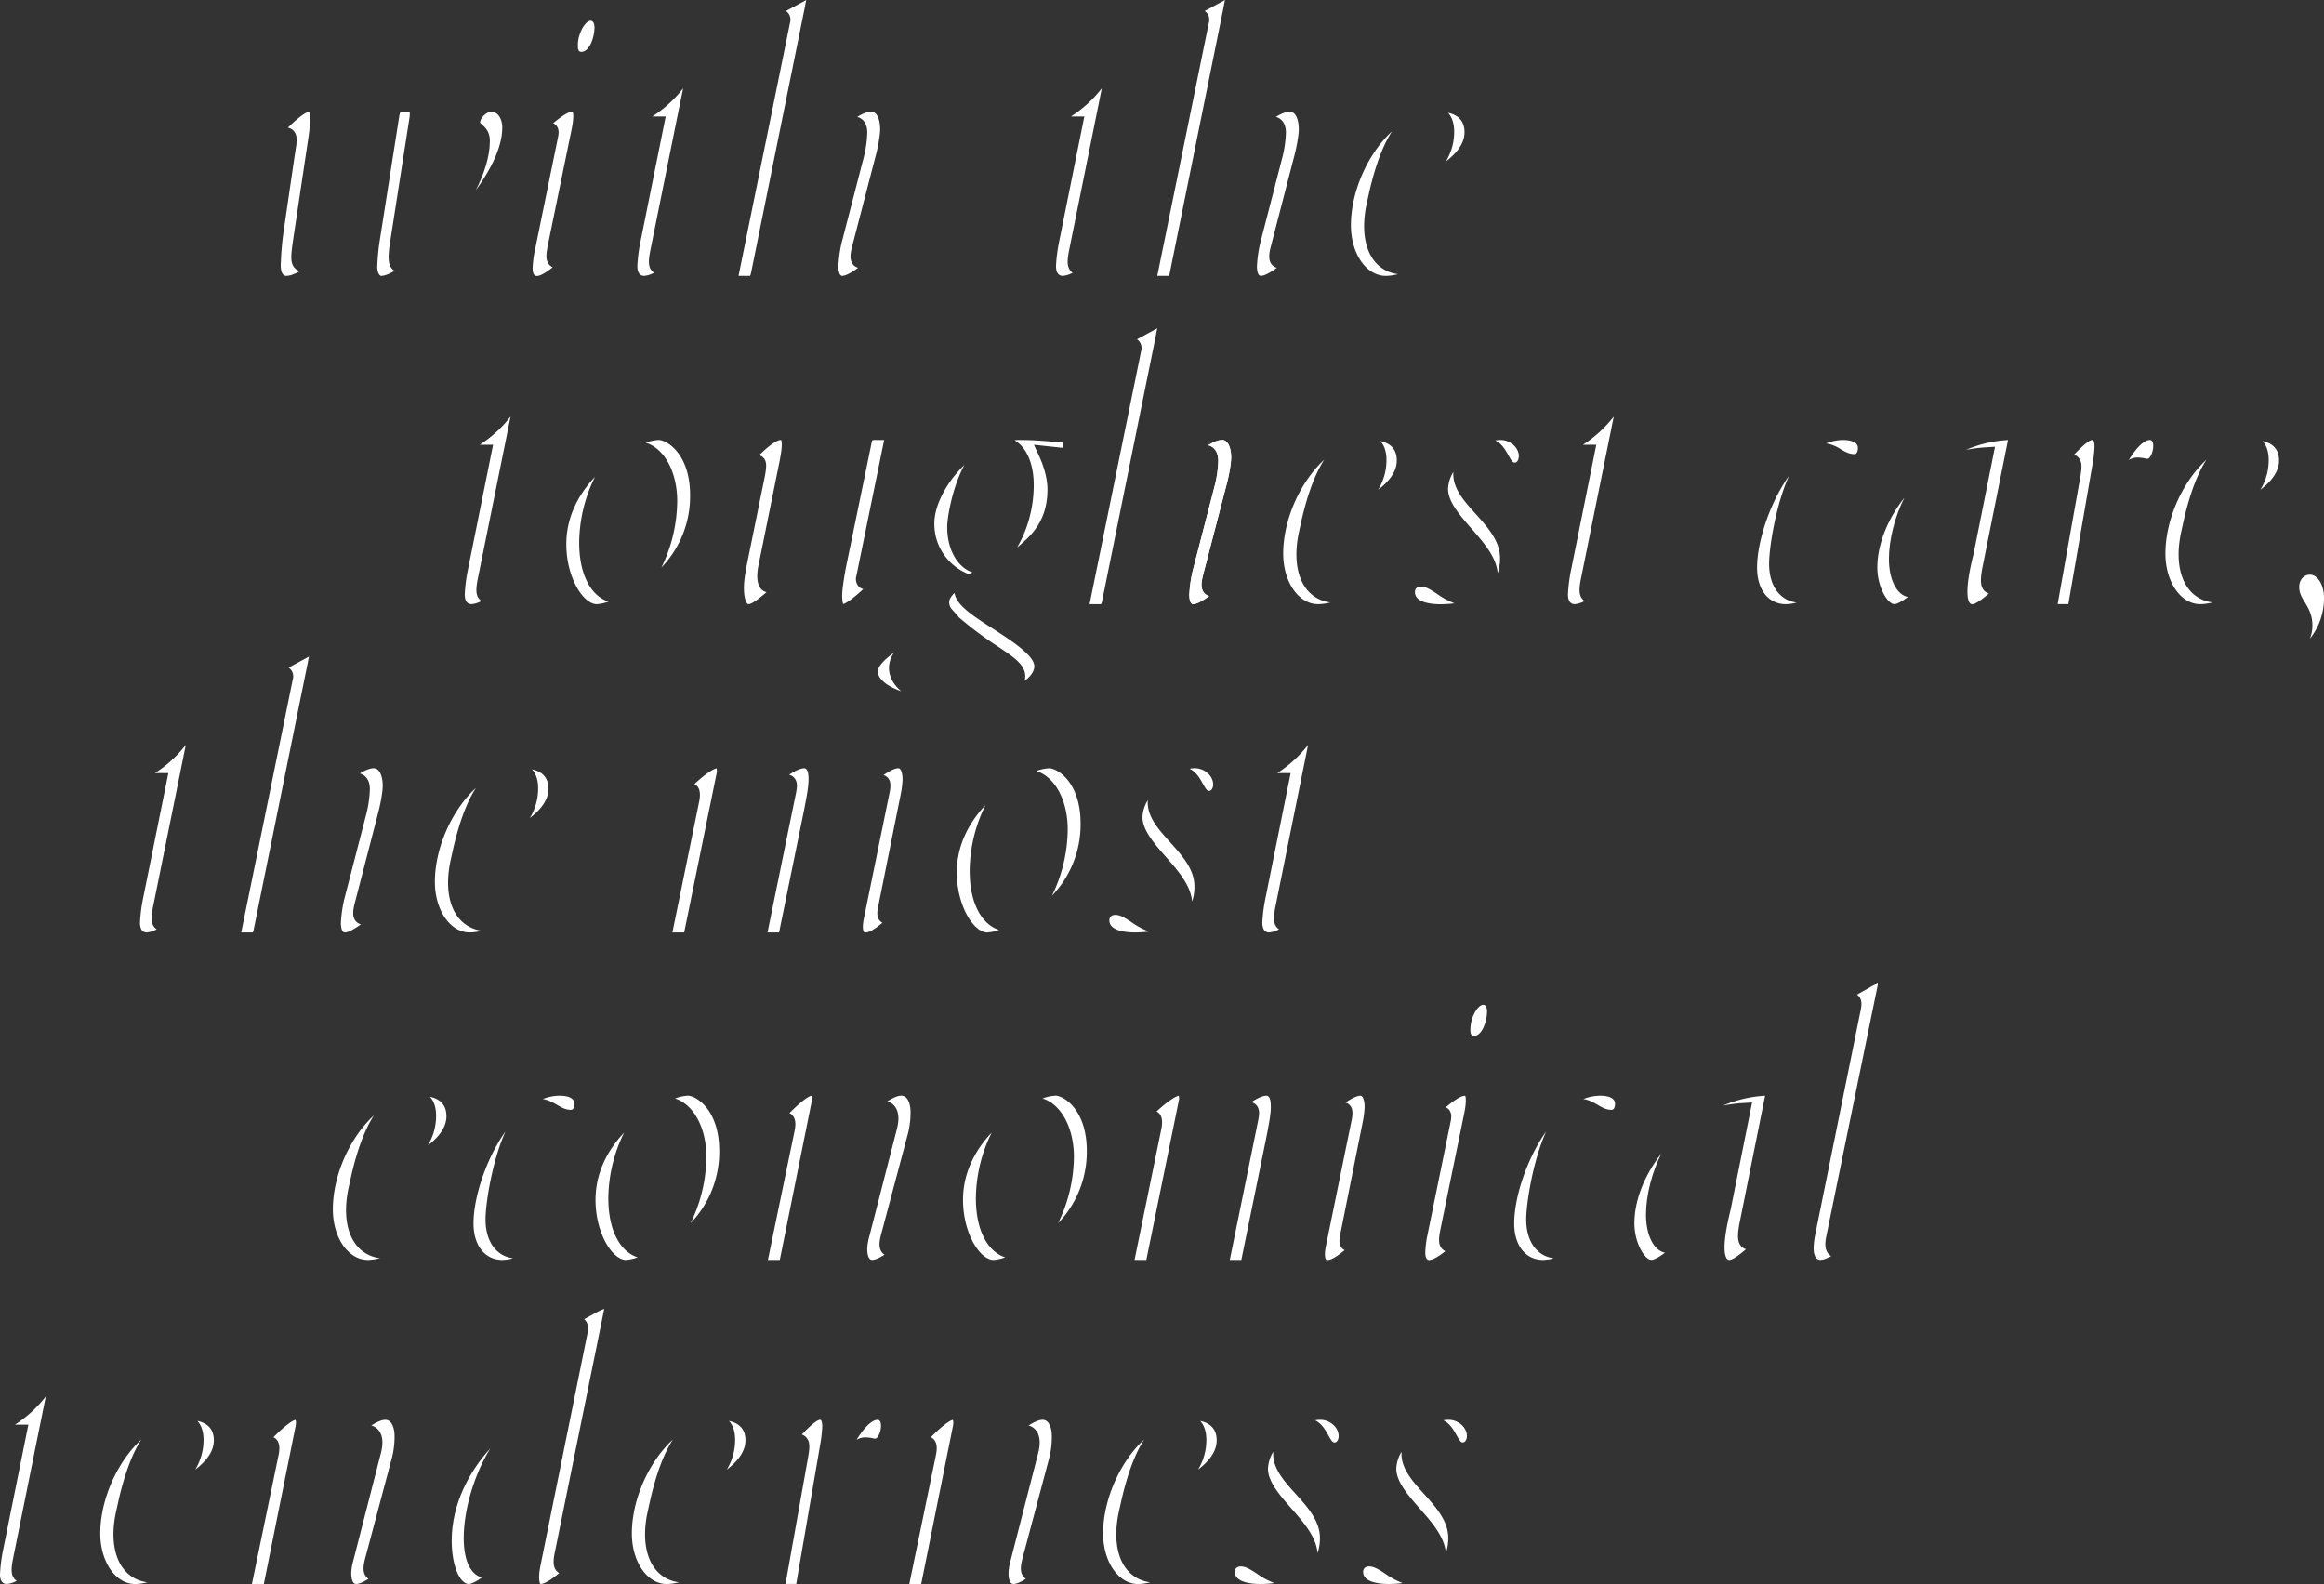 <svg xmlns="http://www.w3.org/2000/svg" viewBox="0 0 1432.2 976.18"><rect x="0" y="0" width="1432.2" height="976.18" fill="#333333" stroke="none"/><defs><style>.cls-1{fill:#ffffff;}</style></defs><title>Asset 1</title><g id="Layer_2" data-name="Layer 2"><g id="Layer_1-2" data-name="Layer 1"><path class="cls-1" d="M95.13,571.42c-2.2-2.66-2-6.39-.86-12.33L111,476.43l3.51-17.37a76,76,0,0,1-19,17.37h8.25L88.27,553.2a98.79,98.79,0,0,0-2,15.37c0,2.76.74,6.06,4.23,6.06a15.26,15.26,0,0,0,6.06-1.94,6.19,6.19,0,0,1-1.42-1.27"/><path class="cls-1" d="M190.05,404.83l-12.19,6.6a5.76,5.76,0,0,1,1.51,1.36,6.69,6.69,0,0,1,1.06,5.91L148.76,574.16c0,.17-.06.33-.08.47h7.08a5.73,5.73,0,0,0,.59-1.75L189.75,408l0-.09,0-.13.6-2.93,0-.18-.37.2"/><path class="cls-1" d="M212.52,574.63c1.89,0,5.39-1.69,9.85-5a5.94,5.94,0,0,1-3.23-2.08c-2.12-2.68-1.59-6.5-.7-10.23l14.94-57.69c1.19-4.76,2.48-11.63,2.48-15.39,0-5.37-1.71-10.78-5.53-10.78-2.25,0-5.15,1.12-8.57,3.24,3.19.84,6.17,3.67,6.17,9.63a70.4,70.4,0,0,1-2.25,15.59l-13.6,52.56a82.31,82.31,0,0,0-2,14.34c0,1,.12,5.8,2.4,5.8"/><path class="cls-1" d="M327.81,474.1c2.49,2.68,3.82,6.65,3.82,11.72a35.19,35.19,0,0,1-5.1,18.3c7.58-5.76,11.46-11.81,11.46-18,0-6.51-3.42-10.52-10.18-12"/><path class="cls-1" d="M283.8,496.44c-9.89,13.84-15.8,31.41-15.8,47,0,17.49,9.45,31.2,21.51,31.2a30.61,30.61,0,0,0,7.53-1.08,21.57,21.57,0,0,1-14.75-8.3c-6.23-8-7.8-21-4.41-35.89l1.57-7.1c3.71-15.89,8.29-28.08,13.82-36.66a69.94,69.94,0,0,0-9.47,10.84"/><path class="cls-1" d="M608.54,574.63a26,26,0,0,0,7.12-1.57c-9.4-2.86-18.09-14.53-18.09-36.44a93,93,0,0,1,9.72-40.42c-9.91,10.51-17.65,24.48-17.65,41.47,0,20.47,10.34,37,18.9,37"/><path class="cls-1" d="M646.51,473.47a25.78,25.78,0,0,0-7.83,1.7C650,478.71,658,493,658,511.22a94.65,94.65,0,0,1-9.73,40.84,63.42,63.42,0,0,0,17.66-44.51c0-25.69-14.44-34.08-19.41-34.08"/><path class="cls-1" d="M747.62,483.46c0-5.32-5.27-10-11.29-10a18.91,18.91,0,0,0-3.23.29c4.15,2,6.43,6.12,8.1,9.11,1.79,3.21,2.71,4.56,3.77,4.56,1.82,0,2.65-2.06,2.65-4"/><path class="cls-1" d="M708,574.06a46.53,46.53,0,0,1-10.7-5.74c-3.66-2.42-6.82-4.5-9.92-4.5-1.12,0-3.71.33-3.71,3.44,0,6.84,11.86,7.37,15.49,7.37a65.14,65.14,0,0,0,8.84-.57"/><path class="cls-1" d="M736.1,546.31c0-10.61-7.62-19.07-15-27.26-7.1-7.87-13.8-15.31-13.8-24.59,0-.44,0-.89.05-1.33a21.47,21.47,0,0,0-3.27,10.49c0,8,7.35,16.39,14.47,24.51,7.52,8.58,15.28,17.44,16.1,27.46a28.67,28.67,0,0,0,1.45-9.28"/><path class="cls-1" d="M533.65,574.63c2.08,0,5.77-2.28,10.2-6a5,5,0,0,1-1.72-1.29c-1.28-1.48-1.73-3.64-1.33-6.43l0-.24L555,489.93a61.21,61.21,0,0,0,1.22-9.47c0-2.65-.59-7-2.65-7-1.89,0-5.09,1.48-9.12,4.22a5.56,5.56,0,0,1,2.88,1.89c1.89,2.37,1.65,5.58.6,10.34l-15.44,75.6c-1.49,6.81-.24,8.6-.1,8.78a1.86,1.86,0,0,0,1.28.33"/><path class="cls-1" d="M441.6,473.51c-2,.38-6.92,3.4-13.65,9.69a5.24,5.24,0,0,1,1.84,1.45c1.6,2,1.95,5,1.08,9.37l-16.49,80.61h7.26l20-98.08a6.85,6.85,0,0,0,0-3"/><path class="cls-1" d="M495.67,473.47c-2.15,0-5.39,1.39-9.36,4a6.07,6.07,0,0,1,3.29,2.05c2.17,2.61,1.51,6.13,1,8.95L473,574.63h7.13c.07-.35.13-.67.17-.85l15.2-74.44c1.73-8.92,2.79-14.67,2.79-19,0-4.55-.89-6.85-2.66-6.85"/><path class="cls-1" d="M786.79,571.42c-2.2-2.66-2-6.39-.85-12.33l16.69-82.66,3.51-17.37a76,76,0,0,1-19,17.37h8.25L779.93,553.2a100,100,0,0,0-2,15.37c0,2.76.74,6.06,4.23,6.06a15.26,15.26,0,0,0,6.06-1.94,6.19,6.19,0,0,1-1.42-1.27"/><path class="cls-1" d="M975.72,677.34c3.6.5,6.42,2.16,9,3.64,2.76,1.62,5.13,3,8.44,3,2.07,0,2.13-3.32,2.13-3.7,0-4.53-6.25-5-8.94-5a28.65,28.65,0,0,0-10.59,2.07"/><path class="cls-1" d="M951,776.43a23,23,0,0,0,6.49-1c-10.38-1.32-16.93-10.4-16.93-23.89,0-9.42,3.9-35.6,12.26-54.21-12.21,17.33-19.67,41.07-19.67,56.57,0,13.71,7,22.56,17.85,22.56"/><path class="cls-1" d="M1156.91,608.43c.19-1,.3-1.73.36-2.3a26.41,26.41,0,0,0-5.27,2.57l-7.62,4.28a5.72,5.72,0,0,1,1.3,1.17c1.9,2.32,1.62,5.38,1,8.34l-28,138.28a49.73,49.73,0,0,0-1,8.29c0,3.36.73,7.37,4.22,7.37,1.53,0,3.75-.71,6.6-2.32a6.43,6.43,0,0,1-1.8-1.53c-2.39-2.91-1.93-7.09-1.27-10.41Z"/><path class="cls-1" d="M612.37,776.43a25.92,25.92,0,0,0,7.11-1.57c-9.39-2.86-18.08-14.53-18.08-36.44A92.89,92.89,0,0,1,611.13,698c-9.92,10.51-17.66,24.48-17.66,41.47,0,20.47,10.34,37,18.9,37"/><path class="cls-1" d="M650.34,675.27a25.78,25.78,0,0,0-7.83,1.7c11.32,3.54,19.31,17.86,19.31,36a94.65,94.65,0,0,1-9.73,40.84,63.42,63.42,0,0,0,17.66-44.51c0-25.69-14.44-34.08-19.41-34.08"/><path class="cls-1" d="M881,776.43c1.85,0,5.17-1.73,9.7-5.38a6,6,0,0,1-2.22-1.68c-2.29-2.76-1.78-6.55-.82-11.61L902.38,686c1.55-7.76.82-10.12.58-10.65a3.63,3.63,0,0,0-.45,0c-2,0-6.17,2.53-11.54,7.08a5.38,5.38,0,0,1,2.06,1.54c1.91,2.33,1.28,5.45,1,7l-14.67,71.77a64.6,64.6,0,0,0-1,9.07c0,4.75,1.93,4.75,2.66,4.75"/><path class="cls-1" d="M906.14,634.72c0,3.71,1.55,3.71,2.13,3.71,5.06,0,8.16-8.87,8.16-15.23,0-2-.74-4-2.4-4-3,0-7.89,7.09-7.89,15.49"/><path class="cls-1" d="M385.85,776.43a26,26,0,0,0,7.12-1.57c-9.39-2.86-18.08-14.53-18.08-36.44A93.1,93.1,0,0,1,384.61,698C374.7,708.51,367,722.48,367,739.47c0,20.47,10.33,37,18.89,37"/><path class="cls-1" d="M423.82,675.27A25.78,25.78,0,0,0,416,677c11.33,3.54,19.32,17.86,19.32,36a94.65,94.65,0,0,1-9.73,40.84,63.42,63.42,0,0,0,17.66-44.51c0-25.69-14.44-34.08-19.42-34.08"/><path class="cls-1" d="M334.41,677.34c3.6.5,6.42,2.16,9,3.64,2.76,1.62,5.14,3,8.44,3,2.07,0,2.13-3.32,2.13-3.7,0-4.53-6.25-5-8.94-5a28.73,28.73,0,0,0-10.59,2.07"/><path class="cls-1" d="M309.65,776.43a23,23,0,0,0,6.49-1c-10.38-1.32-16.93-10.4-16.93-23.89,0-9.42,3.91-35.6,12.26-54.22-12.21,17.33-19.67,41.07-19.67,56.58,0,13.71,7,22.56,17.85,22.56"/><path class="cls-1" d="M264.94,675.9c2.49,2.68,3.82,6.65,3.82,11.72a35.19,35.19,0,0,1-5.1,18.3c7.58-5.76,11.46-11.81,11.46-18,0-6.51-3.42-10.52-10.18-12"/><path class="cls-1" d="M220.93,698.24c-9.9,13.84-15.8,31.41-15.8,47,0,17.5,9.44,31.2,21.51,31.2a31,31,0,0,0,7.53-1.07,21.57,21.57,0,0,1-14.75-8.3c-6.23-8-7.8-21-4.41-35.9l1.57-7.1q5.55-23.82,13.82-36.65a69.85,69.85,0,0,0-9.47,10.83"/><path class="cls-1" d="M818.46,776.43c2.08,0,5.78-2.28,10.2-6a5.06,5.06,0,0,1-1.72-1.3c-1.28-1.48-1.73-3.64-1.33-6.43l0-.24,14.14-70.7a59.83,59.83,0,0,0,1.22-9.47c0-2.65-.59-7-2.65-7-1.89,0-5.09,1.48-9.12,4.22a5.52,5.52,0,0,1,2.88,1.89c1.89,2.37,1.65,5.58.6,10.34l-15.44,75.6c-1.49,6.81-.24,8.6-.09,8.79s.81.32,1.27.32"/><path class="cls-1" d="M726.41,675.31c-2,.38-6.92,3.4-13.65,9.7a5.33,5.33,0,0,1,1.84,1.44c1.6,1.95,1.95,5,1.08,9.37l-16.49,80.61h7.26l20-98.08a6.55,6.55,0,0,0,0-3"/><path class="cls-1" d="M780.49,675.27c-2.16,0-5.4,1.39-9.37,4a6.06,6.06,0,0,1,3.3,2c2.17,2.61,1.51,6.13,1,9l-17.54,86.17H765c.07-.35.13-.67.17-.85l15.2-74.44c1.73-8.92,2.79-14.67,2.79-19,0-4.54-.89-6.85-2.65-6.85"/><path class="cls-1" d="M1017.73,776.43c1.67,0,4.67-1.7,8.35-4.41-6.87-1.27-11.71-10.71-11.71-23.39,0-12.13,3.75-26.29,9.48-37.74-10.56,13.54-16.63,28.94-16.63,43,0,12.24,6.46,22.56,10.51,22.56"/><path class="cls-1" d="M1072.86,767.83c-2.1-2.55-2.32-6.42-.8-14.27l15.7-78.26a75.37,75.37,0,0,0-25.87,6.08,86.36,86.36,0,0,1,12.13-1.57l5.73-.36-13.22,66.06c-5.46,21.87-3.78,28.33-2.29,30.24a1.78,1.78,0,0,0,1.68.68c1.42,0,5-2.14,10.07-6.58a6.12,6.12,0,0,1-3.13-2"/><path class="cls-1" d="M537.47,776.43c1.83,0,4.51-1.19,7.61-3.19a6.11,6.11,0,0,1-1.55-1.41c-2.21-2.82-1.62-6.79-.65-10.65l16.25-61.08a52.3,52.3,0,0,0,2-13.79c.13-4.33-.84-7.92-2.59-9.73a4.22,4.22,0,0,0-3.21-1.31c-1.93,0-4.77,1.09-8.51,3.51a8.5,8.5,0,0,1,4.57,3c2.43,3.12,2.91,7.73,1.41,13.71l-17.29,67.33c-1.78,6.84-1,11.07.26,12.74a2,2,0,0,0,1.75.86"/><path class="cls-1" d="M500.06,675.3c-2.26.44-7.54,4.57-13.55,10.72a5.53,5.53,0,0,1,2.06,1.57c1.63,2,2,4.93,1.12,9.27l-16.44,79.57h7.3a5.61,5.61,0,0,0,.2-.83l8.91-44.29,10.49-52.16c.44-2.32.12-3.48-.09-3.85"/><path class="cls-1" d="M855.55,976.18a65.09,65.09,0,0,0,8.83-.57,46.08,46.08,0,0,1-10.69-5.74c-3.66-2.41-6.83-4.5-9.93-4.5-1.11,0-3.7.34-3.7,3.44,0,6.84,11.85,7.37,15.49,7.37"/><path class="cls-1" d="M904,885c0-5.32-5.28-10-11.3-10a18.8,18.8,0,0,0-3.22.29c4.15,2,6.43,6.13,8.09,9.11,1.79,3.22,2.71,4.56,3.77,4.56,1.83,0,2.66-2.06,2.66-4"/><path class="cls-1" d="M892.51,947.86c0-10.61-7.63-19.07-15-27.25-7.1-7.88-13.81-15.32-13.81-24.6,0-.44,0-.88.06-1.33a21.54,21.54,0,0,0-3.27,10.5c0,8,7.35,16.38,14.46,24.5,7.53,8.58,15.29,17.44,16.1,27.46a28.66,28.66,0,0,0,1.46-9.28"/><path class="cls-1" d="M288.87,976.18c1.62,0,4.44-1.37,8.12-4-5.78-1.43-11.22-8.34-11.22-24.3,0-17.92,6.8-39.9,16.4-55.24-12.53,13.6-23.81,33.92-23.81,56.81,0,16.53,5.46,26.75,10.51,26.75"/><path class="cls-1" d="M761,968.81c0,6.84,11.85,7.37,15.49,7.37a65.09,65.09,0,0,0,8.83-.57,46.08,46.08,0,0,1-10.69-5.74c-3.66-2.41-6.83-4.5-9.93-4.5-1.11,0-3.7.34-3.7,3.44"/><path class="cls-1" d="M813.43,947.86c0-10.61-7.63-19.07-15-27.25-7.1-7.88-13.81-15.32-13.81-24.6,0-.44,0-.88.06-1.33a21.54,21.54,0,0,0-3.27,10.5c0,8,7.35,16.38,14.46,24.5,7.52,8.58,15.29,17.44,16.1,27.46a28.66,28.66,0,0,0,1.46-9.28"/><path class="cls-1" d="M822.29,889c1.83,0,2.66-2.06,2.66-4,0-5.32-5.28-10-11.3-10a18.8,18.8,0,0,0-3.22.29c4.15,2,6.43,6.13,8.09,9.11,1.79,3.22,2.71,4.56,3.77,4.56"/><path class="cls-1" d="M8.87,973c-2.2-2.66-2-6.38-.86-12.32L24.71,878l3.51-17.37A76,76,0,0,1,9.23,878h8.25L2,954.76a98.68,98.68,0,0,0-2,15.36c0,2.77.73,6.06,4.23,6.06a15.26,15.26,0,0,0,6.06-1.94A6,6,0,0,1,8.87,973"/><path class="cls-1" d="M121.61,875.65c2.49,2.68,3.83,6.65,3.83,11.72a35.17,35.17,0,0,1-5.11,18.31c7.58-5.76,11.46-11.82,11.46-18,0-6.5-3.41-10.52-10.18-12"/><path class="cls-1" d="M77.61,898c-9.9,13.84-15.81,31.41-15.81,47,0,17.5,9.45,31.2,21.51,31.2a31.18,31.18,0,0,0,7.54-1.07,21.55,21.55,0,0,1-14.75-8.3c-6.24-8-7.81-21-4.41-35.9l1.56-7.09c3.71-15.89,8.29-28.08,13.82-36.66A70.27,70.27,0,0,0,77.61,898"/><path class="cls-1" d="M449.2,875.65c2.5,2.68,3.83,6.65,3.83,11.72a35.17,35.17,0,0,1-5.11,18.31c7.58-5.76,11.47-11.82,11.47-18,0-6.5-3.42-10.52-10.19-12"/><path class="cls-1" d="M405.2,898c-9.9,13.84-15.81,31.41-15.81,47,0,17.5,9.45,31.2,21.51,31.2a31.12,31.12,0,0,0,7.54-1.07,21.57,21.57,0,0,1-14.75-8.3c-6.23-8-7.81-21-4.41-35.9l1.56-7.09c3.71-15.89,8.29-28.08,13.82-36.66A70.27,70.27,0,0,0,405.2,898"/><path class="cls-1" d="M739.62,875.65c2.49,2.68,3.82,6.65,3.82,11.72a35.16,35.16,0,0,1-5.1,18.31c7.58-5.76,11.46-11.82,11.46-18,0-6.5-3.42-10.52-10.18-12"/><path class="cls-1" d="M695.61,898c-9.89,13.84-15.8,31.41-15.8,47,0,17.5,9.45,31.2,21.51,31.2a31,31,0,0,0,7.53-1.07,21.57,21.57,0,0,1-14.75-8.3c-6.23-8-7.8-21-4.41-35.9l1.57-7.09c3.71-15.89,8.29-28.08,13.82-36.66A70.32,70.32,0,0,0,695.61,898"/><path class="cls-1" d="M219.48,976.18c1.83,0,4.51-1.19,7.61-3.19a5.93,5.93,0,0,1-1.55-1.41c-2.2-2.82-1.62-6.79-.65-10.65l16.25-61.08a51.88,51.88,0,0,0,2-13.79c.13-4.33-.84-7.92-2.59-9.73a4.2,4.2,0,0,0-3.21-1.31c-1.93,0-4.77,1.09-8.51,3.51a8.51,8.51,0,0,1,4.57,3c2.43,3.11,2.91,7.72,1.41,13.7l-17.29,67.33c-1.78,6.84-1,11.07.26,12.74a2,2,0,0,0,1.75.86"/><path class="cls-1" d="M182.07,875.06c-2.26.43-7.54,4.57-13.55,10.71a5.53,5.53,0,0,1,2.06,1.57c1.63,2,2,4.93,1.12,9.27l-16.44,79.57h7.3a5.14,5.14,0,0,0,.21-.82l8.9-44.29,10.49-52.16c.45-2.33.12-3.49-.09-3.85"/><path class="cls-1" d="M624.59,976.18c1.83,0,4.51-1.19,7.6-3.19a6,6,0,0,1-1.54-1.41c-2.21-2.82-1.62-6.79-.66-10.65l16.26-61.08a52.24,52.24,0,0,0,1.94-13.79c.14-4.33-.83-7.92-2.58-9.73a4.22,4.22,0,0,0-3.22-1.31c-1.92,0-4.76,1.09-8.5,3.51a8.53,8.53,0,0,1,4.56,3c2.44,3.11,2.91,7.72,1.42,13.7l-17.29,67.33c-1.79,6.84-1,11.07.26,12.74a2,2,0,0,0,1.75.86"/><path class="cls-1" d="M587.18,875.06c-2.26.43-7.55,4.57-13.55,10.71a5.7,5.7,0,0,1,2.06,1.57c1.63,2,2,4.93,1.11,9.27l-16.43,79.57h7.29a5.14,5.14,0,0,0,.21-.82l8.9-44.29,10.49-52.16c.45-2.33.12-3.49-.08-3.85"/><path class="cls-1" d="M527.85,887.35a10.35,10.35,0,0,1,5.35-1.51,23.76,23.76,0,0,1,4.87.58c.42.08,1,.19,1.18.2,1.87,0,3.67-4.44,3.67-7.89,0-1.69-.37-3.7-2.13-3.7-3.48,0-8.13,4.6-12.94,12.32"/><path class="cls-1" d="M505.73,888.61a73.55,73.55,0,0,0,1-9.62c0-.16,0-4-1.34-4-2,.06-6.43,4-11.25,9.09A6.21,6.21,0,0,1,497,886c2.47,2.88,1.84,6.87,1.1,11.5l-.08.5-13.93,78.17h6.17a2.12,2.12,0,0,0,.42,0l13.82-80.28h0l.53-3.12.71-4.13Z"/><path class="cls-1" d="M372.3,807c0-.11,0-.24.07-.37a42.62,42.62,0,0,0-4.65,2.12L360,813a6.43,6.43,0,0,1,.83.82c1.47,1.76,1.89,4.23,1.29,7.54L333,965.25c-1.61,8.29-.21,10.64,0,10.93h.14c2.21,0,6.51-2.49,11.47-6.75a6,6,0,0,1-1.76-1.42c-1.72-2.06-2.09-5.13-1.22-9.94Z"/><path class="cls-1" d="M659.66,166.8c-2.2-2.67-2-6.39-.85-12.33l16.7-82.67L679,54.44A76.11,76.11,0,0,1,660,71.8h8.24l-15.46,76.78a98.68,98.68,0,0,0-2,15.36c0,2.77.73,6.06,4.23,6.06a15.22,15.22,0,0,0,6.05-1.93,6.67,6.67,0,0,1-1.42-1.27"/><path class="cls-1" d="M754.58.2,742.39,6.8a6,6,0,0,1,1.52,1.37,6.66,6.66,0,0,1,1.05,5.9L713.29,169.54c0,.16,0,.32-.07.46h7.08a6.05,6.05,0,0,0,.59-1.74L754.28,3.34l0-.1,0-.12.59-2.94c0-.06,0-.12,0-.18l-.38.2"/><path class="cls-1" d="M777.05,170c1.89,0,5.4-1.69,9.85-5a5.9,5.9,0,0,1-3.23-2.07c-2.11-2.69-1.58-6.51-.7-10.23L797.92,95c1.19-4.75,2.48-11.62,2.48-15.39,0-5.36-1.71-10.77-5.54-10.77-2.25,0-5.15,1.12-8.57,3.23,3.19.84,6.18,3.67,6.18,9.64a70.4,70.4,0,0,1-2.26,15.58l-13.6,52.56a82.46,82.46,0,0,0-2,14.34c0,1,.12,5.8,2.39,5.8"/><path class="cls-1" d="M892.34,69.47c2.49,2.68,3.83,6.65,3.83,11.72a35.17,35.17,0,0,1-5.11,18.31c7.58-5.76,11.47-11.82,11.47-18,0-6.5-3.42-10.51-10.19-12"/><path class="cls-1" d="M848.34,91.81c-9.9,13.85-15.81,31.41-15.81,47,0,17.5,9.45,31.2,21.51,31.2a31.12,31.12,0,0,0,7.54-1.07,21.57,21.57,0,0,1-14.75-8.3c-6.23-8-7.81-21-4.41-35.9l1.56-7.09c3.71-15.89,8.29-28.08,13.82-36.66a70.27,70.27,0,0,0-9.46,10.83"/><path class="cls-1" d="M401.6,166.8c-2.2-2.67-2-6.39-.85-12.33L417.44,71.8,421,54.44A76.11,76.11,0,0,1,402,71.8h8.24l-15.46,76.78a98.68,98.68,0,0,0-2,15.36c0,2.77.73,6.06,4.22,6.06a15.21,15.21,0,0,0,6.06-1.93,6.67,6.67,0,0,1-1.42-1.27"/><path class="cls-1" d="M496.52.2,484.33,6.8a6,6,0,0,1,1.52,1.37,6.66,6.66,0,0,1,1,5.9L455.23,169.54c0,.16-.05.32-.07.46h7.08a6.05,6.05,0,0,0,.59-1.74L496.22,3.34l0-.1,0-.12.59-2.94c0-.06,0-.12,0-.18l-.38.2"/><path class="cls-1" d="M519,170c1.89,0,5.4-1.69,9.85-5a5.9,5.9,0,0,1-3.23-2.07c-2.11-2.69-1.58-6.51-.7-10.23l15-57.7c1.19-4.75,2.48-11.62,2.48-15.39,0-5.36-1.71-10.77-5.54-10.77-2.25,0-5.15,1.12-8.57,3.23,3.19.84,6.18,3.67,6.18,9.64a70.4,70.4,0,0,1-2.26,15.58l-13.6,52.56a82.46,82.46,0,0,0-1.95,14.34c0,1,.12,5.8,2.39,5.8"/><path class="cls-1" d="M358.21,32c5.05,0,8.16-8.87,8.16-15.23,0-2-.74-4-2.4-4-3,0-7.89,7.09-7.89,15.48,0,3.71,1.55,3.71,2.13,3.71"/><path class="cls-1" d="M352.31,79.52c1.55-7.75.83-10.12.58-10.65l-.44,0c-2,0-6.17,2.53-11.54,7.08a5.3,5.3,0,0,1,2,1.53c1.91,2.33,1.29,5.45,1,7l-14.67,71.77a64.29,64.29,0,0,0-1,9.07c0,4.75,1.93,4.75,2.65,4.75,1.86,0,5.18-1.73,9.7-5.37a6.12,6.12,0,0,1-2.22-1.69c-2.28-2.76-1.78-6.55-.81-11.61Z"/><path class="cls-1" d="M252.25,73.18a18.52,18.52,0,0,0,.25-4.33h-5.06a1.57,1.57,0,0,0-.49.05s-.55.51-.91,2.77L234,148.4a133.86,133.86,0,0,0-1.51,16.07c0,3.43,1.39,5.53,2.39,5.53,1.72,0,4.33-.74,8.26-3.09a6.51,6.51,0,0,1-1.64-1.37c-2.61-3-2.39-8.09-1-16.93Z"/><path class="cls-1" d="M303,68.85c-3.06,0-7.11,3.75-7.11,6.58a.59.59,0,0,0,0,.19A7.51,7.51,0,0,0,297,76.75c1.82,1.6,4.86,4.27,4.86,9.94,0,10.3-3.79,21-8.65,30.57,10.75-14.83,16.32-27.94,16.32-38.69,0-5.45-2.89-9.72-6.58-9.72"/><path class="cls-1" d="M184.83,167.05a6.6,6.6,0,0,1-3.36-2.07c-2.82-3.24-2.12-8.14-.72-17.9l9.17-61.3a112.93,112.93,0,0,0,1.26-13.49,6.93,6.93,0,0,0-.62-3.43c-2.1.18-7.16,3.9-13.14,9.85a6.21,6.21,0,0,1,3.67,2.07c2.49,2.92,1.81,7.08.88,12.84-.2,1.24-.41,2.54-.6,3.89l-6.81,46.65A189.63,189.63,0,0,0,173,163.42c0,2.46.45,6.58,3.45,6.58,2.1,0,4.9-.92,8.35-2.95"/><path class="cls-1" d="M555.44,426c-5.14-4.21-7.6-9.41-7.6-14.45a17.33,17.33,0,0,1,3-9.27c-5.7,4.12-9.86,8.26-9.86,11.63,0,3.9,4.63,8.72,14.49,12.09"/><path class="cls-1" d="M872,365c0,6.83,11.85,7.37,15.49,7.37a66.75,66.75,0,0,0,8.83-.57A46.84,46.84,0,0,1,885.61,366c-3.66-2.42-6.83-4.51-9.93-4.51-1.11,0-3.7.34-3.7,3.45"/><path class="cls-1" d="M637.4,410.51c0-6.61-14.7-16.06-25.43-23-12.57-8.08-22.65-14.56-23.71-22.08-2.17,2-3.31,4-3.31,5.76a6.59,6.59,0,0,0,2,4.66l3.73,4.19-.13.07A218.62,218.62,0,0,0,615,398.45c10.13,6.79,16.83,11.28,16.83,18.35a9.9,9.9,0,0,1-.4,2.79c3.9-2.86,6-6,6-9.08"/><path class="cls-1" d="M936,281.15c0-5.32-5.28-10-11.3-10a18.8,18.8,0,0,0-3.22.29c4.15,2,6.43,6.12,8.09,9.11,1.79,3.21,2.71,4.55,3.77,4.55,1.83,0,2.66-2.05,2.66-4"/><path class="cls-1" d="M924.43,344c0-10.62-7.63-19.08-15-27.26-7.1-7.87-13.81-15.31-13.81-24.59,0-.45,0-.89.06-1.33a21.49,21.49,0,0,0-3.28,10.49c0,8,7.36,16.39,14.47,24.5,7.52,8.59,15.29,17.45,16.1,27.46a28.65,28.65,0,0,0,1.46-9.27"/><path class="cls-1" d="M745.17,367.33a6,6,0,0,1-3.23-2.08c-2.11-2.68-1.58-6.5-.7-10.23l15-57.7c1.19-4.75,2.48-11.62,2.48-15.39,0-5.36-1.71-10.77-5.54-10.77-2.25,0-5.15,1.12-8.57,3.23,3.19.85,6.18,3.67,6.18,9.64a70.32,70.32,0,0,1-2.26,15.58l-13.6,52.56a82.44,82.44,0,0,0-2,14.35c0,1,.12,5.8,2.39,5.8,1.89,0,5.4-1.7,9.85-5"/><path class="cls-1" d="M654.94,272.81c-8.49-.87-17.83-1.65-26.22-1.65-1.18,0-2.36,0-3.52.16,7.33,4.22,11.86,14.29,11.86,27.64,0,14.29-4.08,28.2-10.28,38.41a82.14,82.14,0,0,0,6.93-6.18c8-8.05,11.8-17.46,11.8-29.62,0-5.95-1.85-13.39-5.09-20.4l-3.26-7.06L654.94,276Z"/><path class="cls-1" d="M594.72,352.84,597,353.9c.74-.38,1.51-.75,2.31-1.12-9.17-3.08-15.58-14-15.58-27.9,0-5.81,3-24.21,10.56-38.3-11.25,10.78-18.49,25.11-18.49,35.94a33.08,33.08,0,0,0,18.94,30.32"/><path class="cls-1" d="M461.38,372.32c2-.09,6.25-3.28,11-7.37-2.49-.62-5.69-2.8-5.69-9.95a34,34,0,0,1,.89-7.25l12.81-63.29c2-9.95,1.37-12.6,1-13.28l-.35,0c-2.19,0-7.23,3.42-13.21,9.41a5.36,5.36,0,0,1,2.9,1.81c1.91,2.31,1.7,5.46.51,11.65L460.47,347c-1.33,6.91-2,11.2-2,15.36,0,6.49,1.51,10,2.92,10"/><path class="cls-1" d="M405.87,271.16a25.48,25.48,0,0,0-7.83,1.7c11.32,3.53,19.31,17.86,19.31,36.05a94.74,94.74,0,0,1-9.72,40.83,63.43,63.43,0,0,0,17.65-44.5c0-25.69-14.44-34.08-19.41-34.08"/><path class="cls-1" d="M367.9,372.32a26.43,26.43,0,0,0,7.12-1.57c-9.4-2.86-18.09-14.53-18.09-36.44a93.08,93.08,0,0,1,9.73-40.43C356.74,304.4,349,318.37,349,335.36c0,20.47,10.34,37,18.9,37"/><path class="cls-1" d="M295.28,369.11c-2.2-2.66-2-6.39-.85-12.33l16.7-82.66,3.5-17.37a76,76,0,0,1-19,17.37h8.24l-15.46,76.77a98.79,98.79,0,0,0-2,15.37c0,2.76.73,6.06,4.23,6.06a15.36,15.36,0,0,0,6.06-1.94,6.5,6.5,0,0,1-1.43-1.27"/><path class="cls-1" d="M544.8,271.55c0-.14.06-.27.08-.39h-5.46a4.36,4.36,0,0,0-1.81.23,4,4,0,0,0-.42,1.26l-16,77.7C519.35,360.49,519,365,519,367c0,3.32.42,4.72.64,5.23,2-.48,6.58-3.81,12.35-9.17a5.88,5.88,0,0,1-3.2-2.08,7,7,0,0,1-1-6.21Z"/><path class="cls-1" d="M712.85,202.52l-12.19,6.6a6,6,0,0,1,1.52,1.36,6.67,6.67,0,0,1,1.05,5.9L671.56,371.85c0,.17,0,.32-.08.47h7.09a5.8,5.8,0,0,0,.59-1.74l33.39-164.92,0-.1,0-.12.59-2.93a1.06,1.06,0,0,1,0-.19l-.38.21"/><path class="cls-1" d="M735.32,372.32c1.89,0,5.4-1.7,9.85-5a6,6,0,0,1-3.23-2.08c-2.11-2.68-1.59-6.5-.7-10.23l15-57.7c1.19-4.75,2.48-11.62,2.48-15.39,0-5.36-1.71-10.77-5.54-10.77-2.25,0-5.15,1.12-8.57,3.24,3.19.84,6.18,3.66,6.18,9.63a70.32,70.32,0,0,1-2.26,15.58l-13.6,52.56a82.44,82.44,0,0,0-2,14.35c0,1,.12,5.8,2.39,5.8"/><path class="cls-1" d="M850.61,271.79c2.49,2.67,3.83,6.64,3.83,11.72a35.14,35.14,0,0,1-5.11,18.3c7.58-5.76,11.46-11.82,11.46-18,0-6.51-3.41-10.52-10.18-12"/><path class="cls-1" d="M806.61,294.13c-9.9,13.84-15.81,31.4-15.81,47,0,17.49,9.45,31.2,21.51,31.2a30.75,30.75,0,0,0,7.54-1.08,21.57,21.57,0,0,1-14.75-8.3c-6.23-8.05-7.81-21-4.41-35.89l1.56-7.1c3.71-15.89,8.29-28.08,13.82-36.66a69.9,69.9,0,0,0-9.46,10.84"/><path class="cls-1" d="M975.11,369.11c-2.2-2.66-2-6.39-.85-12.33L991,274.12l3.5-17.37a76,76,0,0,1-19,17.37h8.24l-15.46,76.77a98.79,98.79,0,0,0-2,15.37c0,2.76.73,6.06,4.23,6.06a15.27,15.27,0,0,0,6-1.94,6.67,6.67,0,0,1-1.42-1.27"/><path class="cls-1" d="M1432.2,368.35c0-7.82-3.9-14.18-8.68-14.18-3.82,0-6.59,3.21-6.59,7.63,0,3.68,1.47,6.1,3.34,9.17,2.13,3.5,4.78,7.86,4.78,14.4a22.59,22.59,0,0,1-1.54,8.28,40.23,40.23,0,0,0,8.69-25.3"/><path class="cls-1" d="M1100.66,372.32a23.26,23.26,0,0,0,6.49-1c-10.37-1.32-16.92-10.4-16.92-23.89,0-9.42,3.9-35.6,12.26-54.22-12.21,17.33-19.67,41.07-19.67,56.58,0,13.7,7,22.56,17.84,22.56"/><path class="cls-1" d="M1142.83,279.88c2.07,0,2.13-3.33,2.13-3.71,0-4.52-6.25-5-8.94-5a28.88,28.88,0,0,0-10.59,2.06,24.06,24.06,0,0,1,9,3.65c2.75,1.61,5.14,3,8.44,3"/><path class="cls-1" d="M1394.28,271.79c2.5,2.67,3.83,6.64,3.83,11.72a35.14,35.14,0,0,1-5.11,18.3c7.58-5.76,11.47-11.82,11.47-18,0-6.51-3.42-10.52-10.19-12"/><path class="cls-1" d="M1350.28,294.13c-9.9,13.84-15.81,31.4-15.81,47,0,17.49,9.45,31.2,21.51,31.2a30.68,30.68,0,0,0,7.54-1.08,21.57,21.57,0,0,1-14.75-8.3c-6.23-8.05-7.81-21-4.41-35.89l1.56-7.1c3.71-15.89,8.3-28.08,13.82-36.66a69.9,69.9,0,0,0-9.46,10.84"/><path class="cls-1" d="M1167.44,372.32c1.67,0,4.67-1.7,8.35-4.41-6.88-1.27-11.71-10.72-11.71-23.39,0-12.13,3.75-26.29,9.48-37.75-10.57,13.55-16.63,29-16.63,43,0,12.23,6.46,22.56,10.51,22.56"/><path class="cls-1" d="M1222.57,363.72c-2.1-2.55-2.32-6.42-.8-14.28l15.7-78.25a75.46,75.46,0,0,0-25.88,6.07,88.26,88.26,0,0,1,12.14-1.56l5.73-.36-13.22,66.06c-5.47,21.87-3.79,28.33-2.3,30.24a1.82,1.82,0,0,0,1.69.68c1.42,0,5-2.14,10.07-6.58a6.12,6.12,0,0,1-3.13-2"/><path class="cls-1" d="M1311.89,283.48a10.39,10.39,0,0,1,5.34-1.51,24.38,24.38,0,0,1,4.87.58c.42.08,1,.2,1.19.21,1.87,0,3.66-4.45,3.66-7.9,0-1.69-.37-3.7-2.13-3.7-3.48,0-8.13,4.6-12.93,12.32"/><path class="cls-1" d="M1289.77,284.75a73.72,73.72,0,0,0,1-9.62c0-.17,0-4-1.35-4-2,.06-6.42,4-11.25,9.09a6.38,6.38,0,0,1,2.81,1.89c2.46,2.89,1.83,6.88,1.1,11.5l-.08.5-13.93,78.18h6.16a2,2,0,0,0,.42,0L1288.52,292h0l.54-3.13.71-4.12Z"/></g></g></svg>